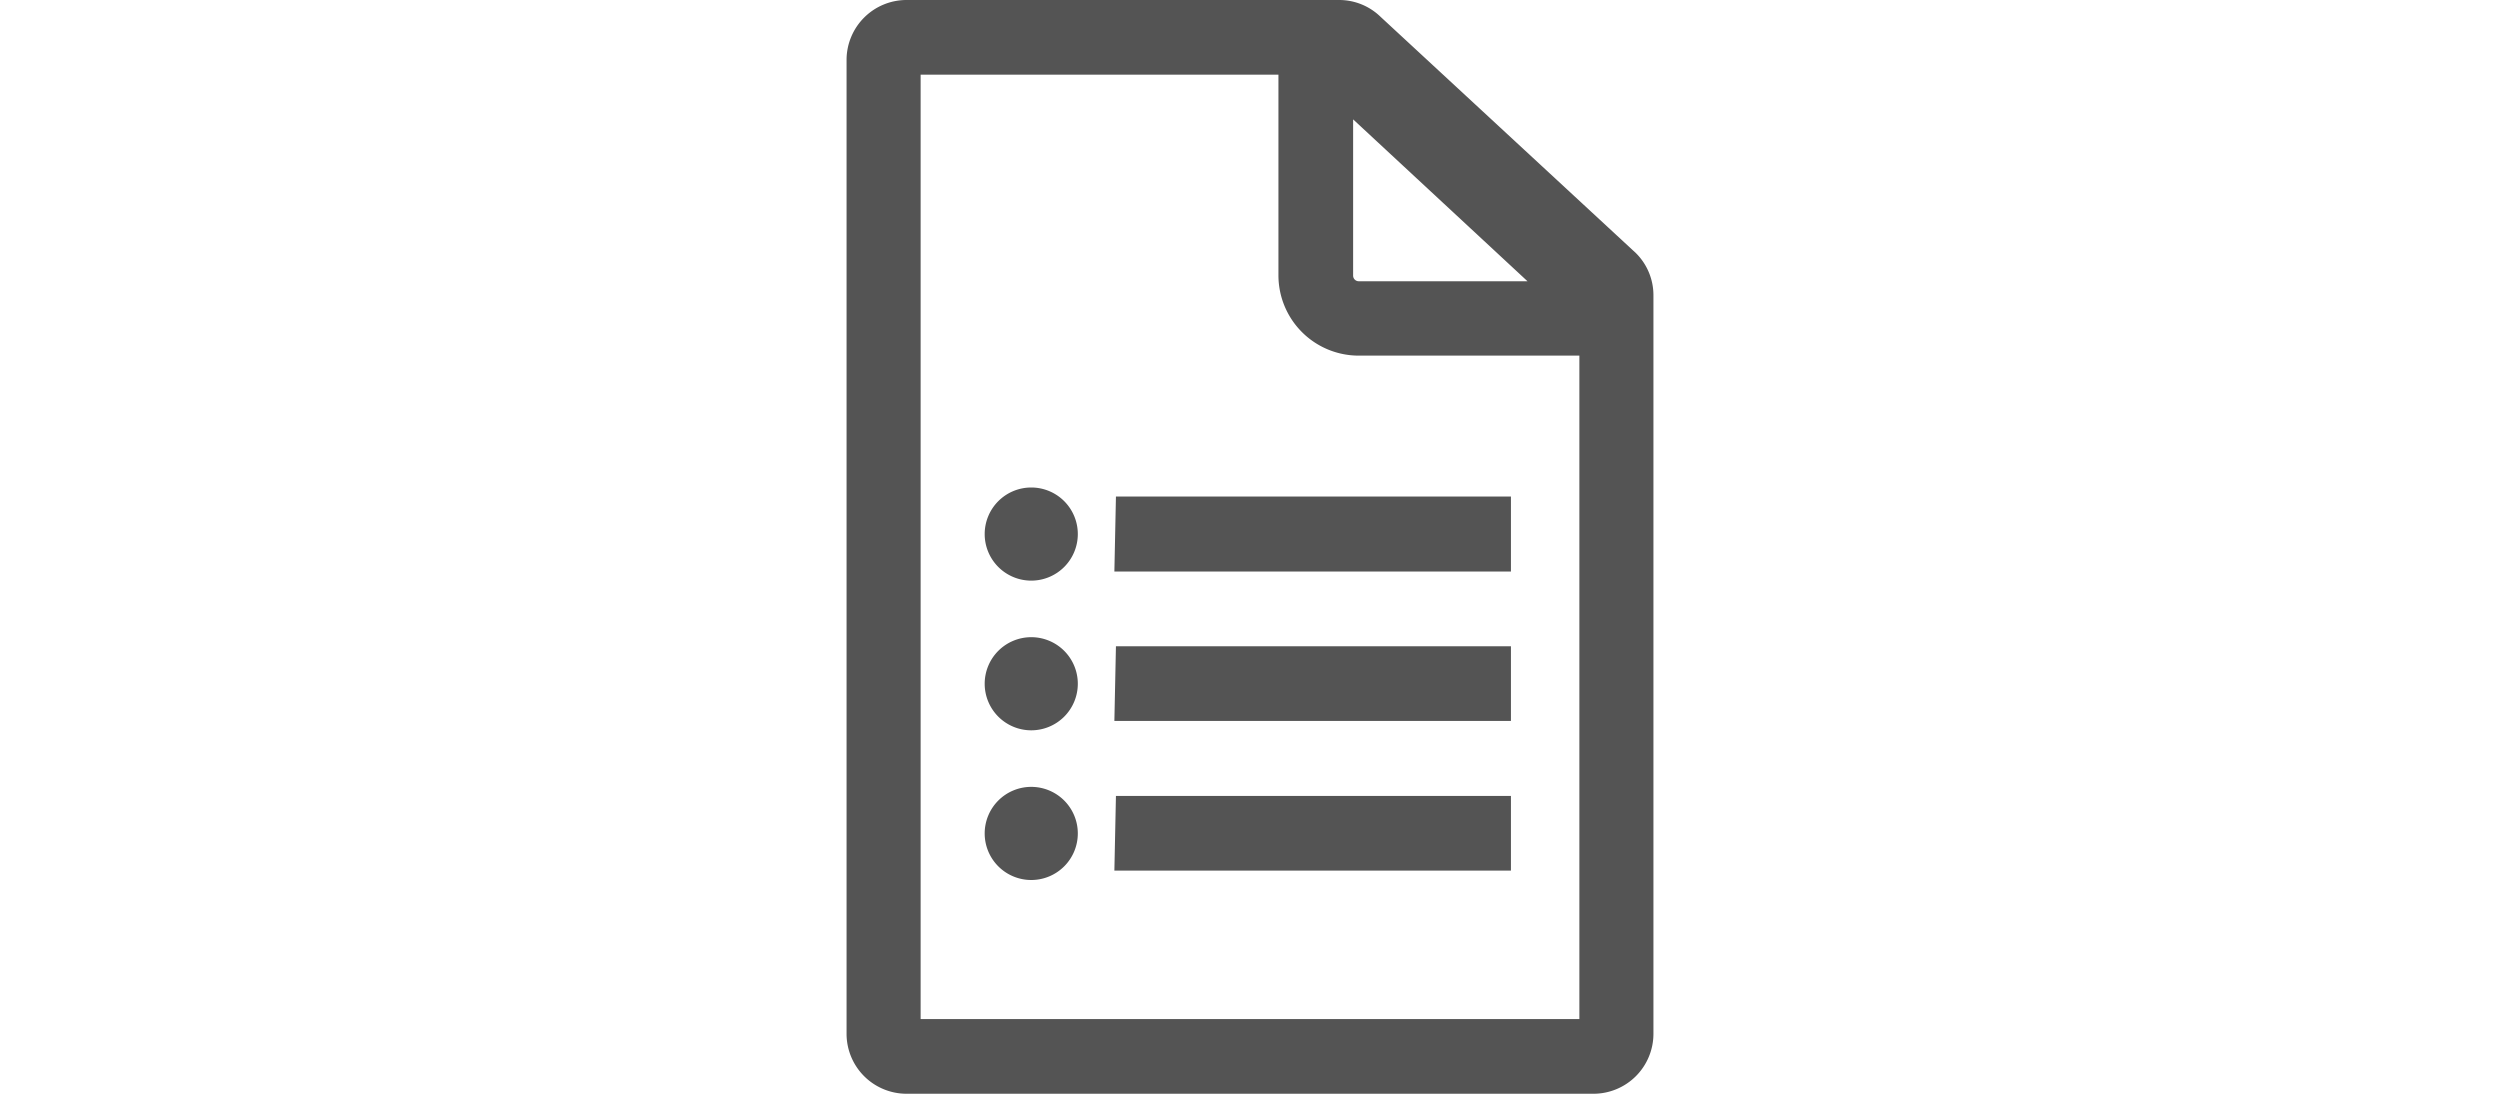 <svg id="stroke" xmlns="http://www.w3.org/2000/svg" viewBox="0 0 80 35"><defs><style>.cls-1{fill:#545454;}</style></defs><title>Icons</title><path class="cls-1" d="M42.84,0H29a1.92,1.92,0,0,0-1.91,1.91V33.09A1.92,1.92,0,0,0,29,35H51a1.92,1.92,0,0,0,1.91-1.91V9.45a1.9,1.9,0,0,0-.56-1.35L44.18.54A1.9,1.9,0,0,0,42.84,0Zm7.7,32.61H29.46V2.39H40.91V8.81a2.57,2.57,0,0,0,2.57,2.57h7.06ZM43.48,9a.18.18,0,0,1-.18-.18v-5L48.88,9ZM33,15.6a1.49,1.49,0,1,0,1.49,1.49A1.49,1.49,0,0,0,33,15.6Zm2.71.29H48.35v2.4H35.66ZM33,20.39a1.49,1.49,0,1,0,1.49,1.49A1.49,1.49,0,0,0,33,20.39Zm2.71.29H48.35v2.39H35.66ZM33,25.18a1.49,1.49,0,1,0,1.49,1.48A1.49,1.49,0,0,0,33,25.18Zm2.71.29H48.35v2.39H35.66Z"/></svg>